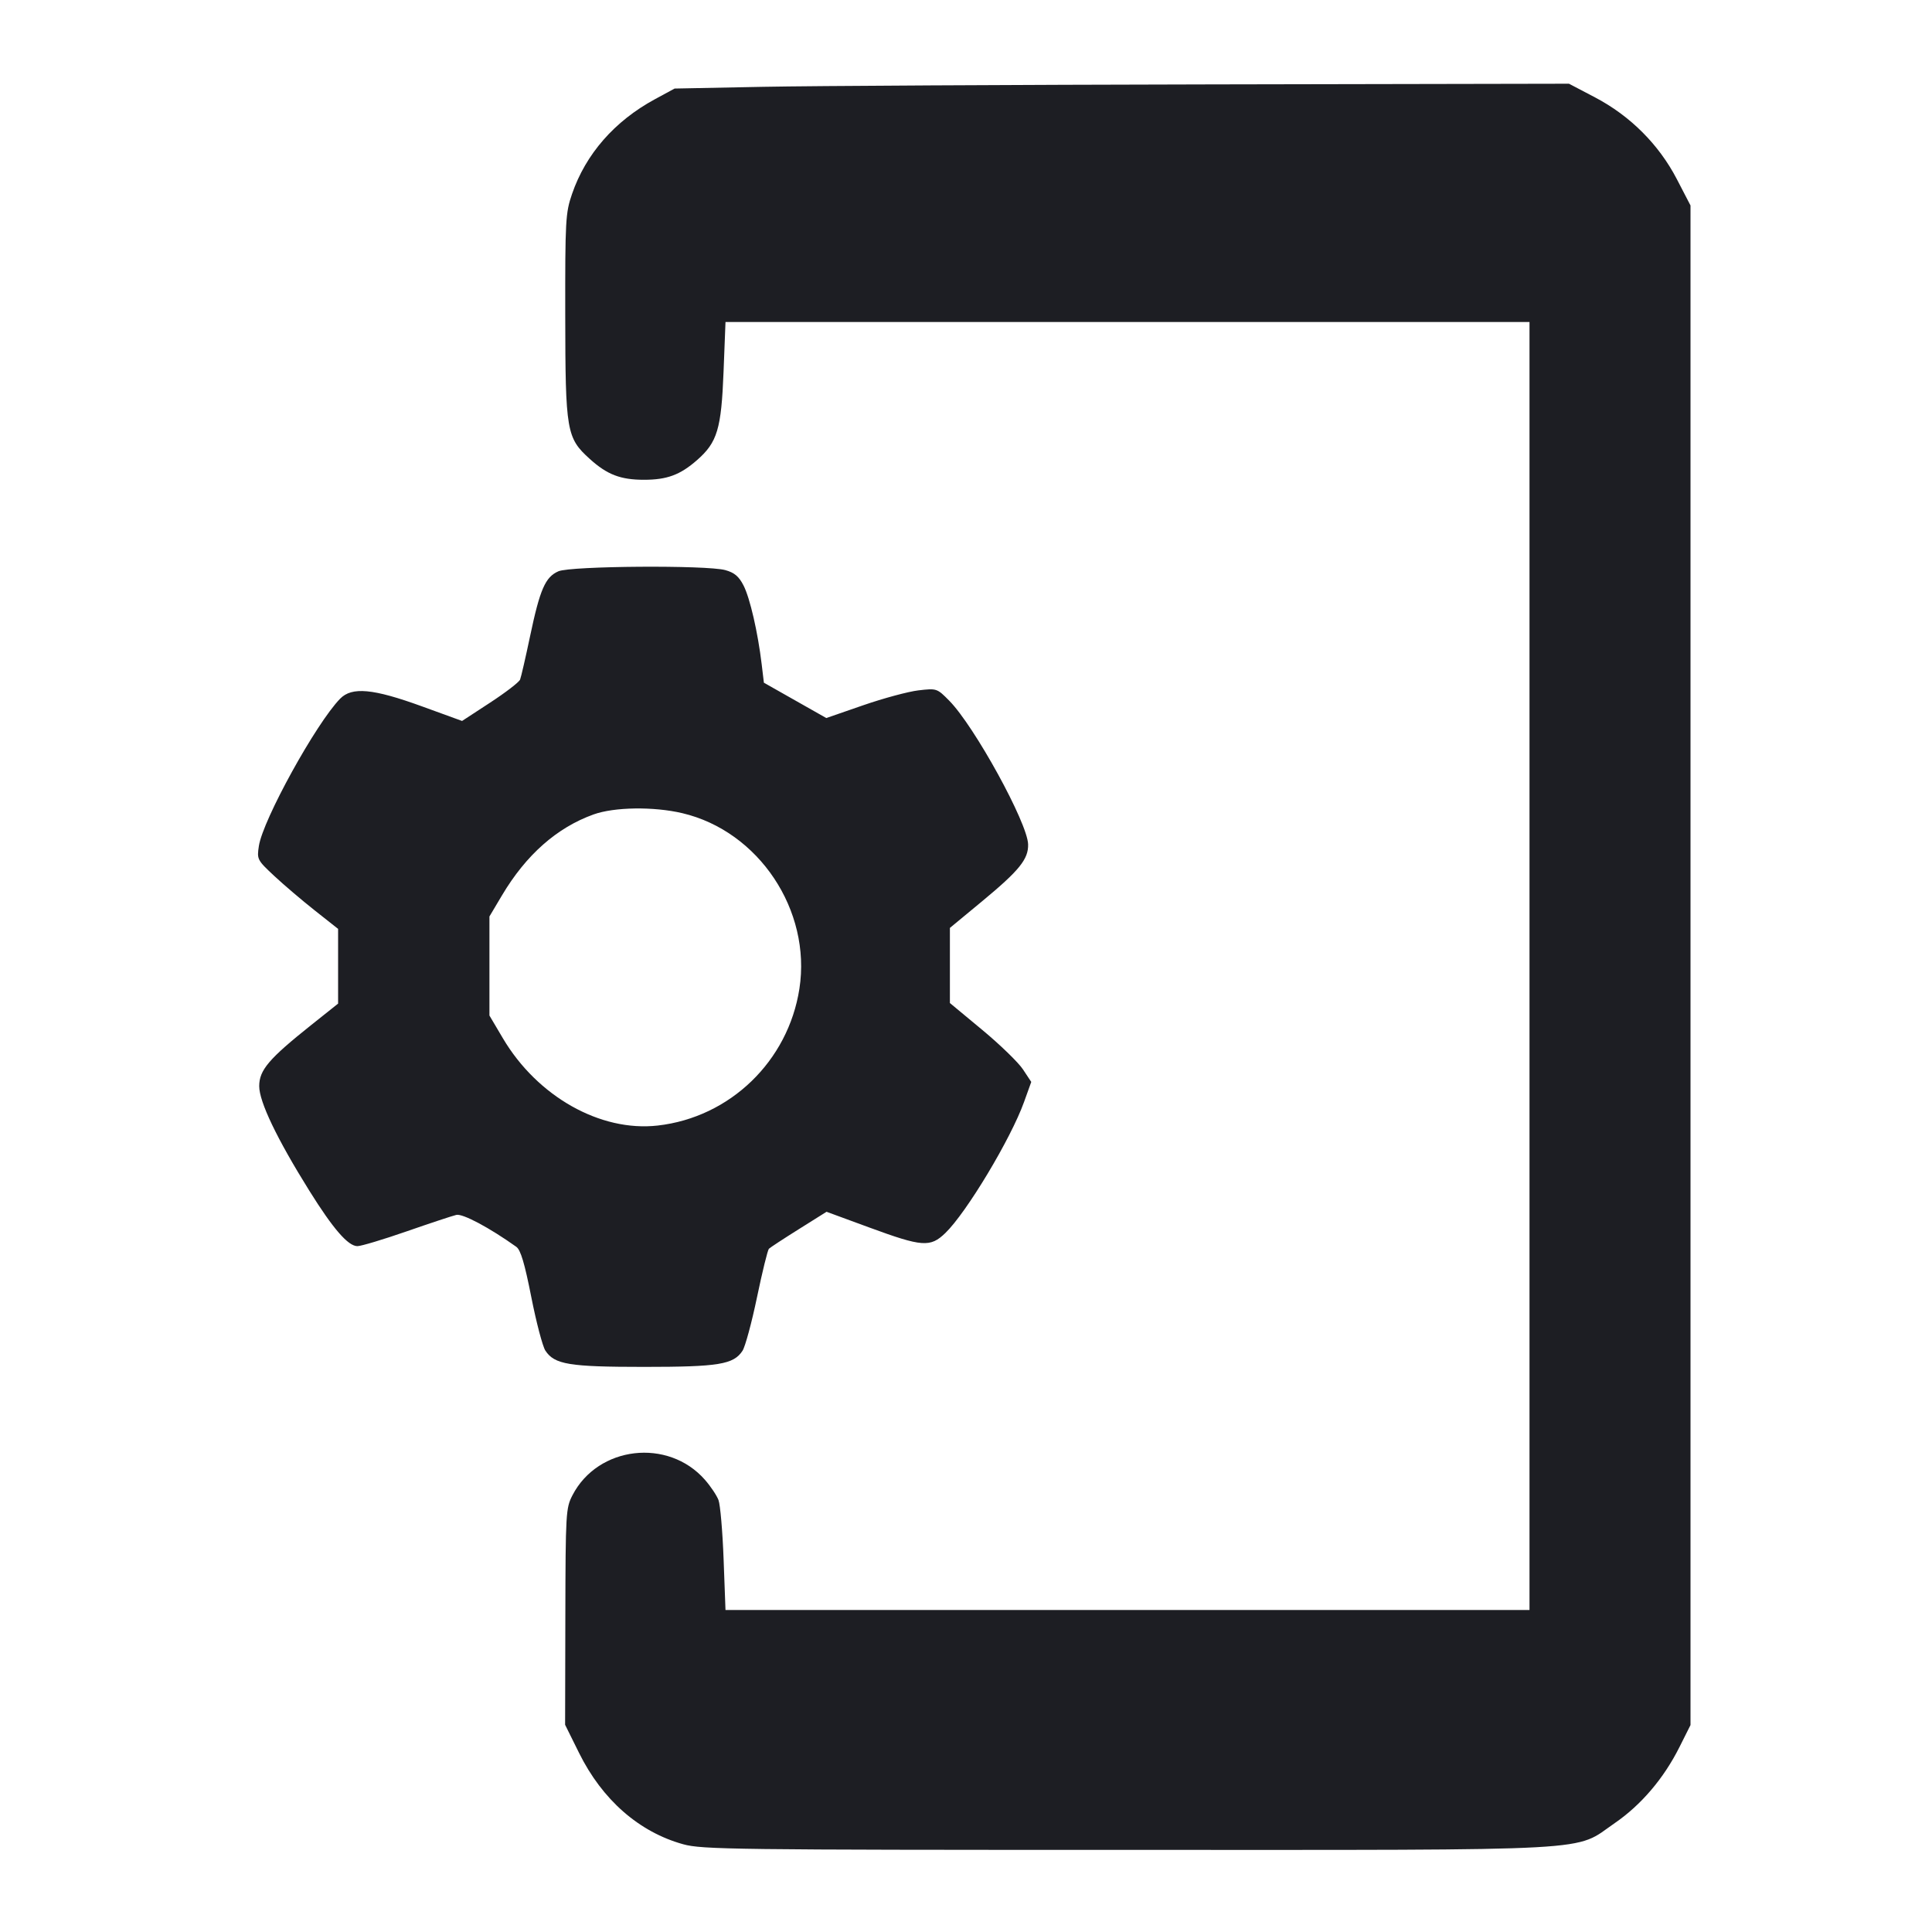 <svg viewBox="0 0 2400 2400" fill="none" xmlns="http://www.w3.org/2000/svg"><path d="M948.000 107.848 L 838.000 110.000 813.431 123.328 C 763.382 150.477,727.594 191.425,710.581 241.007 C 702.507 264.538,702.015 273.383,702.164 392.228 C 702.346 535.942,703.724 543.978,732.675 570.134 C 754.255 589.630,770.835 596.000,800.000 596.000 C 828.607 596.000,844.982 589.918,865.958 571.500 C 891.089 549.435,896.050 532.901,898.820 461.972 L 901.240 400.000 1400.620 400.000 L 1900.000 400.000 1900.000 1200.000 L 1900.000 2000.000 1400.617 2000.000 L 901.234 2000.000 898.891 1936.979 C 897.601 1902.318,894.744 1869.218,892.541 1863.424 C 890.338 1857.629,882.736 1846.283,875.647 1838.209 C 829.863 1786.064,742.805 1796.237,711.153 1857.430 C 702.911 1873.366,702.571 1879.141,702.291 2008.290 L 702.000 2142.581 719.358 2177.621 C 748.159 2235.763,793.903 2275.855,848.740 2291.016 C 872.184 2297.498,911.821 2298.000,1400.000 2298.000 C 1997.696 2298.000,1954.002 2300.404,2006.000 2264.653 C 2038.683 2242.181,2066.798 2209.160,2086.196 2170.463 L 2100.000 2142.925 2100.000 1199.073 L 2100.000 255.222 2083.074 222.611 C 2060.702 179.505,2025.096 143.906,1981.446 121.000 L 1949.051 104.000 1503.525 104.848 C 1258.486 105.314,1008.500 106.664,948.000 107.848 M693.684 709.676 C 677.406 716.764,670.762 731.974,658.509 790.195 C 652.931 816.702,647.338 841.002,646.081 844.195 C 644.824 847.388,628.091 860.259,608.898 872.797 L 574.000 895.595 524.372 877.540 C 463.411 855.363,437.172 852.906,422.463 868.000 C 392.557 898.689,326.541 1018.396,321.581 1050.929 C 319.066 1067.427,319.547 1068.370,340.500 1087.960 C 352.325 1099.016,375.050 1118.374,391.000 1130.979 L 420.000 1153.895 420.000 1200.302 L 420.000 1246.709 387.000 1272.994 C 334.005 1315.205,322.000 1329.292,322.000 1349.262 C 322.000 1368.714,344.126 1414.852,384.397 1479.374 C 413.892 1526.631,432.448 1548.000,443.989 1548.000 C 448.607 1548.000,476.149 1539.735,505.193 1529.633 C 534.237 1519.531,561.996 1510.332,566.881 1509.190 C 574.761 1507.347,607.936 1525.006,641.357 1548.834 C 646.766 1552.690,651.694 1569.190,659.969 1611.150 C 666.160 1642.539,674.036 1672.511,677.471 1677.754 C 688.771 1695.001,706.923 1698.000,800.000 1698.000 C 892.802 1698.000,911.239 1694.985,922.377 1677.986 C 925.729 1672.871,933.842 1642.894,940.407 1611.371 C 946.972 1579.848,953.616 1552.796,955.172 1551.255 C 956.727 1549.713,973.471 1538.748,992.381 1526.886 L 1026.762 1505.319 1079.750 1524.795 C 1145.793 1549.069,1155.638 1549.783,1174.402 1531.653 C 1200.618 1506.323,1255.655 1414.679,1272.080 1369.004 L 1281.069 1344.009 1270.717 1328.366 C 1265.023 1319.762,1242.283 1297.710,1220.183 1279.361 L 1180.001 1246.000 1180.000 1199.345 L 1180.000 1152.689 1219.471 1120.042 C 1266.286 1081.322,1277.678 1067.251,1277.155 1048.798 C 1276.400 1022.165,1210.466 902.120,1179.203 870.458 C 1164.006 855.067,1163.633 854.942,1140.928 857.595 C 1128.318 859.068,1097.405 867.407,1072.233 876.125 L 1026.466 891.975 987.698 870.025 L 948.931 848.075 946.172 825.037 C 941.430 785.449,931.660 743.014,923.690 727.392 C 917.899 716.041,912.375 711.369,901.017 708.215 C 877.995 701.821,708.988 703.012,693.684 709.676 M847.653 1010.165 C 942.568 1032.538,1008.125 1130.848,993.054 1228.211 C 979.116 1318.257,906.785 1388.070,816.927 1398.205 C 745.721 1406.237,667.502 1362.112,624.703 1289.767 L 608.000 1261.535 608.000 1200.000 L 608.000 1138.465 623.598 1112.233 C 653.513 1061.921,691.719 1028.149,737.270 1011.751 C 763.070 1002.463,811.997 1001.761,847.653 1010.165 " fill="#1D1E23" stroke="none" fill-rule="evenodd"/></svg>